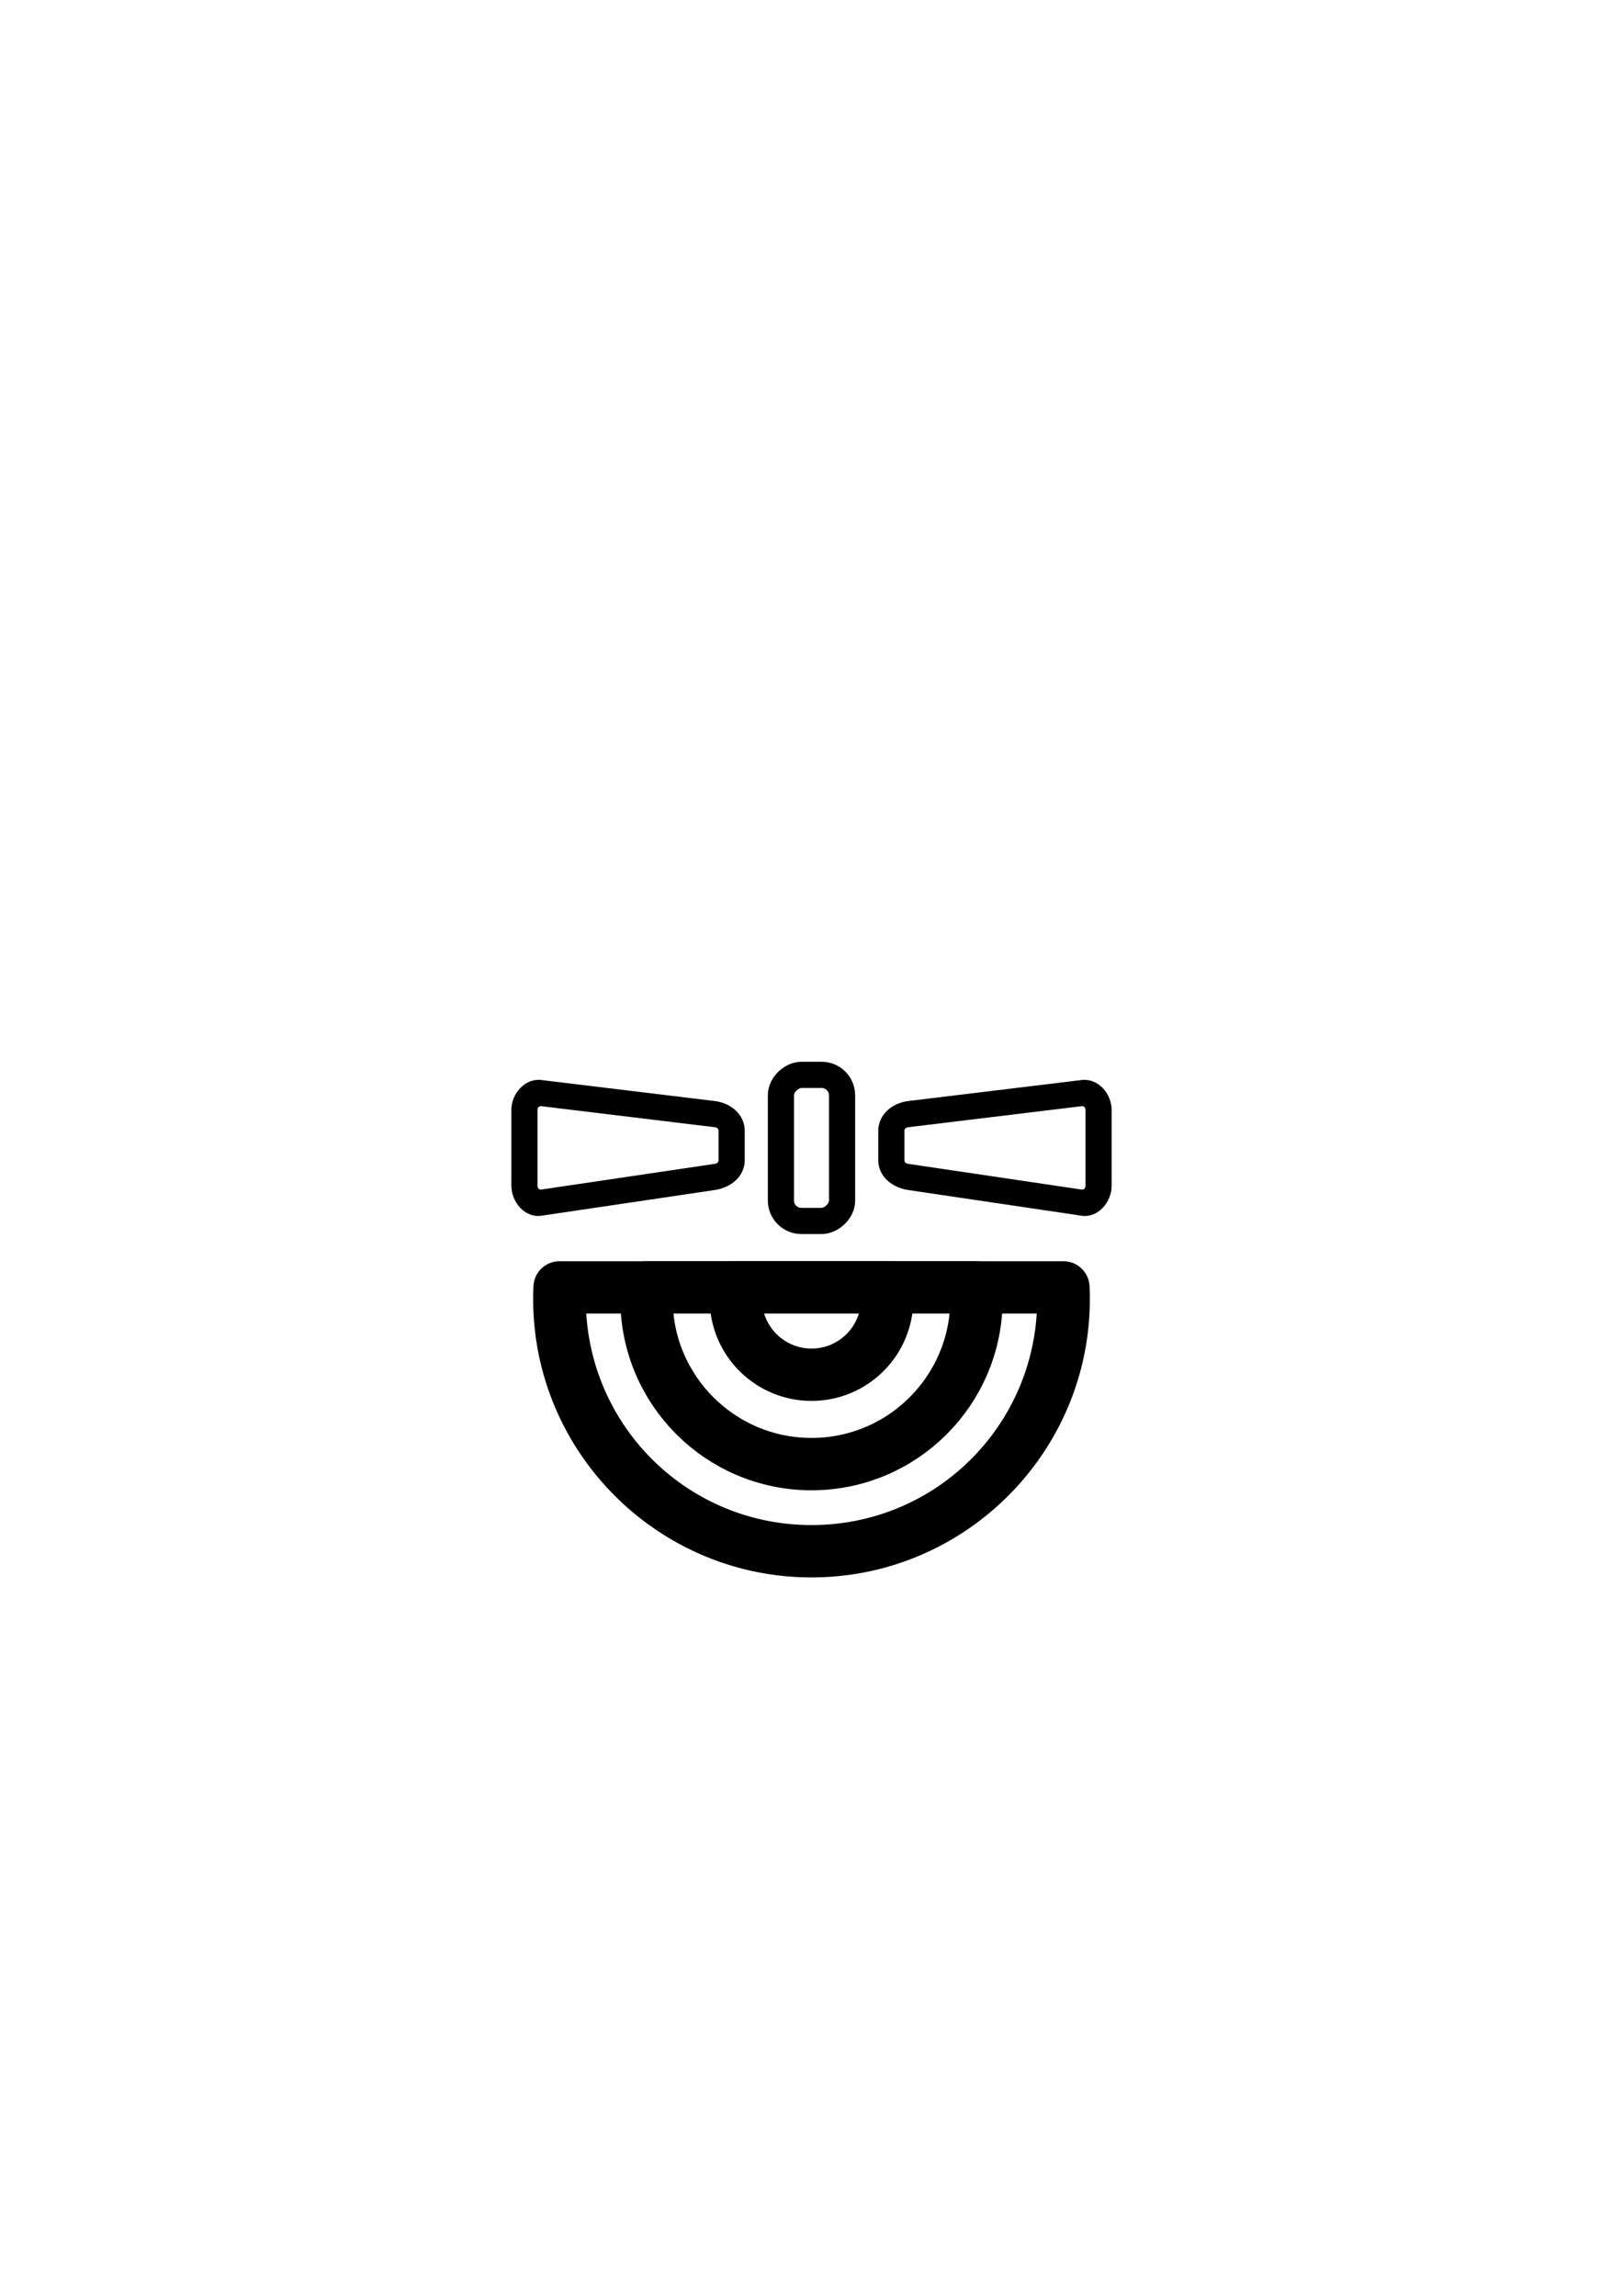 <?xml version="1.0" encoding="UTF-8" standalone="no"?>
<!-- Created with Inkscape (http://www.inkscape.org/) -->

<svg
   xmlns:dc="http://purl.org/dc/elements/1.1/"
   xmlns:cc="http://creativecommons.org/ns#"
   xmlns:rdf="http://www.w3.org/1999/02/22-rdf-syntax-ns#"
   xmlns:svg="http://www.w3.org/2000/svg"
   xmlns="http://www.w3.org/2000/svg"
   xmlns:sodipodi="http://sodipodi.sourceforge.net/DTD/sodipodi-0.dtd"
   xmlns:inkscape="http://www.inkscape.org/namespaces/inkscape"
   width="744.094"
   height="1052.362"
   id="svg2"
   version="1.1"
   inkscape:version="0.48.5 r10040"
   sodipodi:docname="Nowy dokument 1">
  <defs
     id="defs4" />
  <sodipodi:namedview
     id="base"
     pagecolor="#ffffff"
     bordercolor="#666666"
     borderopacity="1.0"
     inkscape:pageopacity="0.0"
     inkscape:pageshadow="2"
     inkscape:zoom="1.4"
     inkscape:cx="286.89993"
     inkscape:cy="425.07051"
     inkscape:document-units="px"
     inkscape:current-layer="layer1"
     showgrid="false"
     inkscape:window-width="1366"
     inkscape:window-height="702"
     inkscape:window-x="0"
     inkscape:window-y="27"
     inkscape:window-maximized="1" />
  <g
     inkscape:label="Layer 1"
     inkscape:groupmode="layer"
     id="layer1">
    <path
       sodipodi:nodetypes="ssssssssssssssssss"
       inkscape:connector-curvature="0"
       id="path3812"
       d="m 416.404,504.698 c -7.445,0.903 -13.75,6.219 -13.75,13.719 l 0,13.353 c 0,7.499 6.332,12.619 13.75,13.719 l 79.531,11.786 c 7.418,1.099 13.719,-6.219 13.719,-13.719 l 0,-34.781 c 0,-7.499 -6.274,-14.621 -13.719,-13.719 z m 0,12 79.531,-9.643 c 1.051,-0.127 1.719,0.66 1.719,1.719 l 0,34.781 c 0,1.059 -0.671,1.874 -1.719,1.719 L 416.404,533.489 c -1.048,-0.155 -1.75,-0.66 -1.75,-1.719 l 0,-13.353 c 0,-1.059 0.699,-1.591 1.75,-1.719 z"
       style="font-size:medium;font-style:normal;font-variant:normal;font-weight:normal;font-stretch:normal;text-indent:0;text-align:start;text-decoration:none;line-height:normal;letter-spacing:normal;word-spacing:normal;text-transform:none;direction:ltr;block-progression:tb;writing-mode:lr-tb;text-anchor:start;baseline-shift:baseline;color:#000000;fill:#000000;fill-opacity:1;stroke:none;stroke-width:12;marker:none;visibility:visible;display:inline;overflow:visible;enable-background:accumulate;font-family:Sans;-inkscape-font-specification:Sans"
       inkscape:export-filename="/home/przemo/sat.png"
       inkscape:export-xdpi="41.860001"
       inkscape:export-ydpi="41.860001" />
    <path
       style="font-size:medium;font-style:normal;font-variant:normal;font-weight:normal;font-stretch:normal;text-indent:0;text-align:start;text-decoration:none;line-height:normal;letter-spacing:normal;word-spacing:normal;text-transform:none;direction:ltr;block-progression:tb;writing-mode:lr-tb;text-anchor:start;baseline-shift:baseline;color:#000000;fill:#000000;fill-opacity:1;stroke:none;stroke-width:12;marker:none;visibility:visible;display:inline;overflow:visible;enable-background:accumulate;font-family:Sans;-inkscape-font-specification:Sans"
       d="m 327.69,504.698 c 7.445,0.903 13.75,6.219 13.75,13.719 l 0,13.353 c 0,7.499 -6.332,12.619 -13.75,13.719 l -79.531,11.786 c -7.418,1.099 -13.719,-6.219 -13.719,-13.719 l 0,-34.781 c 0,-7.499 6.274,-14.621 13.719,-13.719 z m 0,12 -79.531,-9.643 c -1.051,-0.127 -1.719,0.66 -1.719,1.719 l 0,34.781 c 0,1.059 0.671,1.874 1.719,1.719 L 327.69,533.489 c 1.048,-0.155 1.75,-0.66 1.75,-1.719 l 0,-13.353 c 0,-1.059 -0.699,-1.591 -1.75,-1.719 z"
       id="rect2985-0"
       inkscape:connector-curvature="0"
       sodipodi:nodetypes="ssssssssssssssssss"
       inkscape:export-filename="/home/przemo/sat.png"
       inkscape:export-xdpi="41.860001"
       inkscape:export-ydpi="41.860001" />
    <rect
       style="color:#000000;fill:none;stroke:#000000;stroke-width:12;stroke-linecap:round;stroke-linejoin:round;stroke-miterlimit:4;stroke-opacity:1;stroke-dasharray:none;marker:none;visibility:visible;display:inline;overflow:visible;enable-background:accumulate"
       id="rect2985-0-1"
       width="66.966"
       height="28.039"
       x="492.698"
       y="-386.067"
       ry="9.384"
       transform="matrix(0,1,-1,0,0,0)"
       inkscape:export-filename="/home/przemo/sat.png"
       inkscape:export-xdpi="41.860001"
       inkscape:export-ydpi="41.860001" />
    <path
       style="color:#000000;fill:none;stroke:#000000;stroke-width:24;stroke-linecap:round;stroke-linejoin:round;stroke-miterlimit:4;stroke-opacity:1;stroke-dasharray:none;marker:none;visibility:visible;display:inline;overflow:visible;enable-background:accumulate"
       d="m 337.75,590.125 c -0.269,1.742 -0.406,3.526 -0.406,5.344 0,19.164 15.555,34.688 34.719,34.688 19.164,0 34.688,-15.523 34.688,-34.688 0,-1.818 -0.137,-3.601 -0.406,-5.344 l -68.594,0 z"
       id="path3816"
       inkscape:connector-curvature="0"
       inkscape:export-filename="/home/przemo/sat.png"
       inkscape:export-xdpi="41.860001"
       inkscape:export-ydpi="41.860001" />
    <path
       style="color:#000000;fill:none;stroke:#000000;stroke-width:24;stroke-linecap:round;stroke-linejoin:round;stroke-miterlimit:4;stroke-opacity:1;stroke-dasharray:none;marker:none;visibility:visible;display:inline;overflow:visible;enable-background:accumulate"
       d="m 296.594,590.125 c -0.123,1.762 -0.188,3.55 -0.188,5.344 0,41.778 33.878,75.656 75.656,75.656 41.778,0 75.625,-33.878 75.625,-75.656 0,-1.794 -0.065,-3.581 -0.188,-5.344 l -150.906,0 z"
       id="path3818"
       inkscape:connector-curvature="0"
       inkscape:export-filename="/home/przemo/sat.png"
       inkscape:export-xdpi="41.860001"
       inkscape:export-ydpi="41.860001" />
    <path
       style="font-size:medium;font-style:normal;font-variant:normal;font-weight:normal;font-stretch:normal;text-indent:0;text-align:start;text-decoration:none;line-height:normal;letter-spacing:normal;word-spacing:normal;text-transform:none;direction:ltr;block-progression:tb;writing-mode:lr-tb;text-anchor:start;baseline-shift:baseline;color:#000000;fill:#000000;fill-opacity:1;stroke:none;stroke-width:24;marker:none;visibility:visible;display:inline;overflow:visible;enable-background:accumulate;font-family:Sans;-inkscape-font-specification:Sans"
       d="m 256.562,578.125 a 12.001,12.001 0 0 0 -12,11.469 c -0.088,1.939 -0.125,3.884 -0.125,5.875 0,70.333 57.296,127.594 127.625,127.594 70.329,0 127.594,-57.265 127.594,-127.594 0,-1.991 -0.037,-3.936 -0.125,-5.875 a 12.001,12.001 0 0 0 -12,-11.469 l -230.969,0 z m 12.219,24 206.531,0 c -3.427,54.225 -48.136,96.938 -103.25,96.938 -55.114,0 -99.852,-42.716 -103.281,-96.938 z"
       id="path3814"
       inkscape:connector-curvature="0"
       inkscape:export-filename="/home/przemo/sat.png"
       inkscape:export-xdpi="41.860001"
       inkscape:export-ydpi="41.860001" />
  </g>
</svg>
